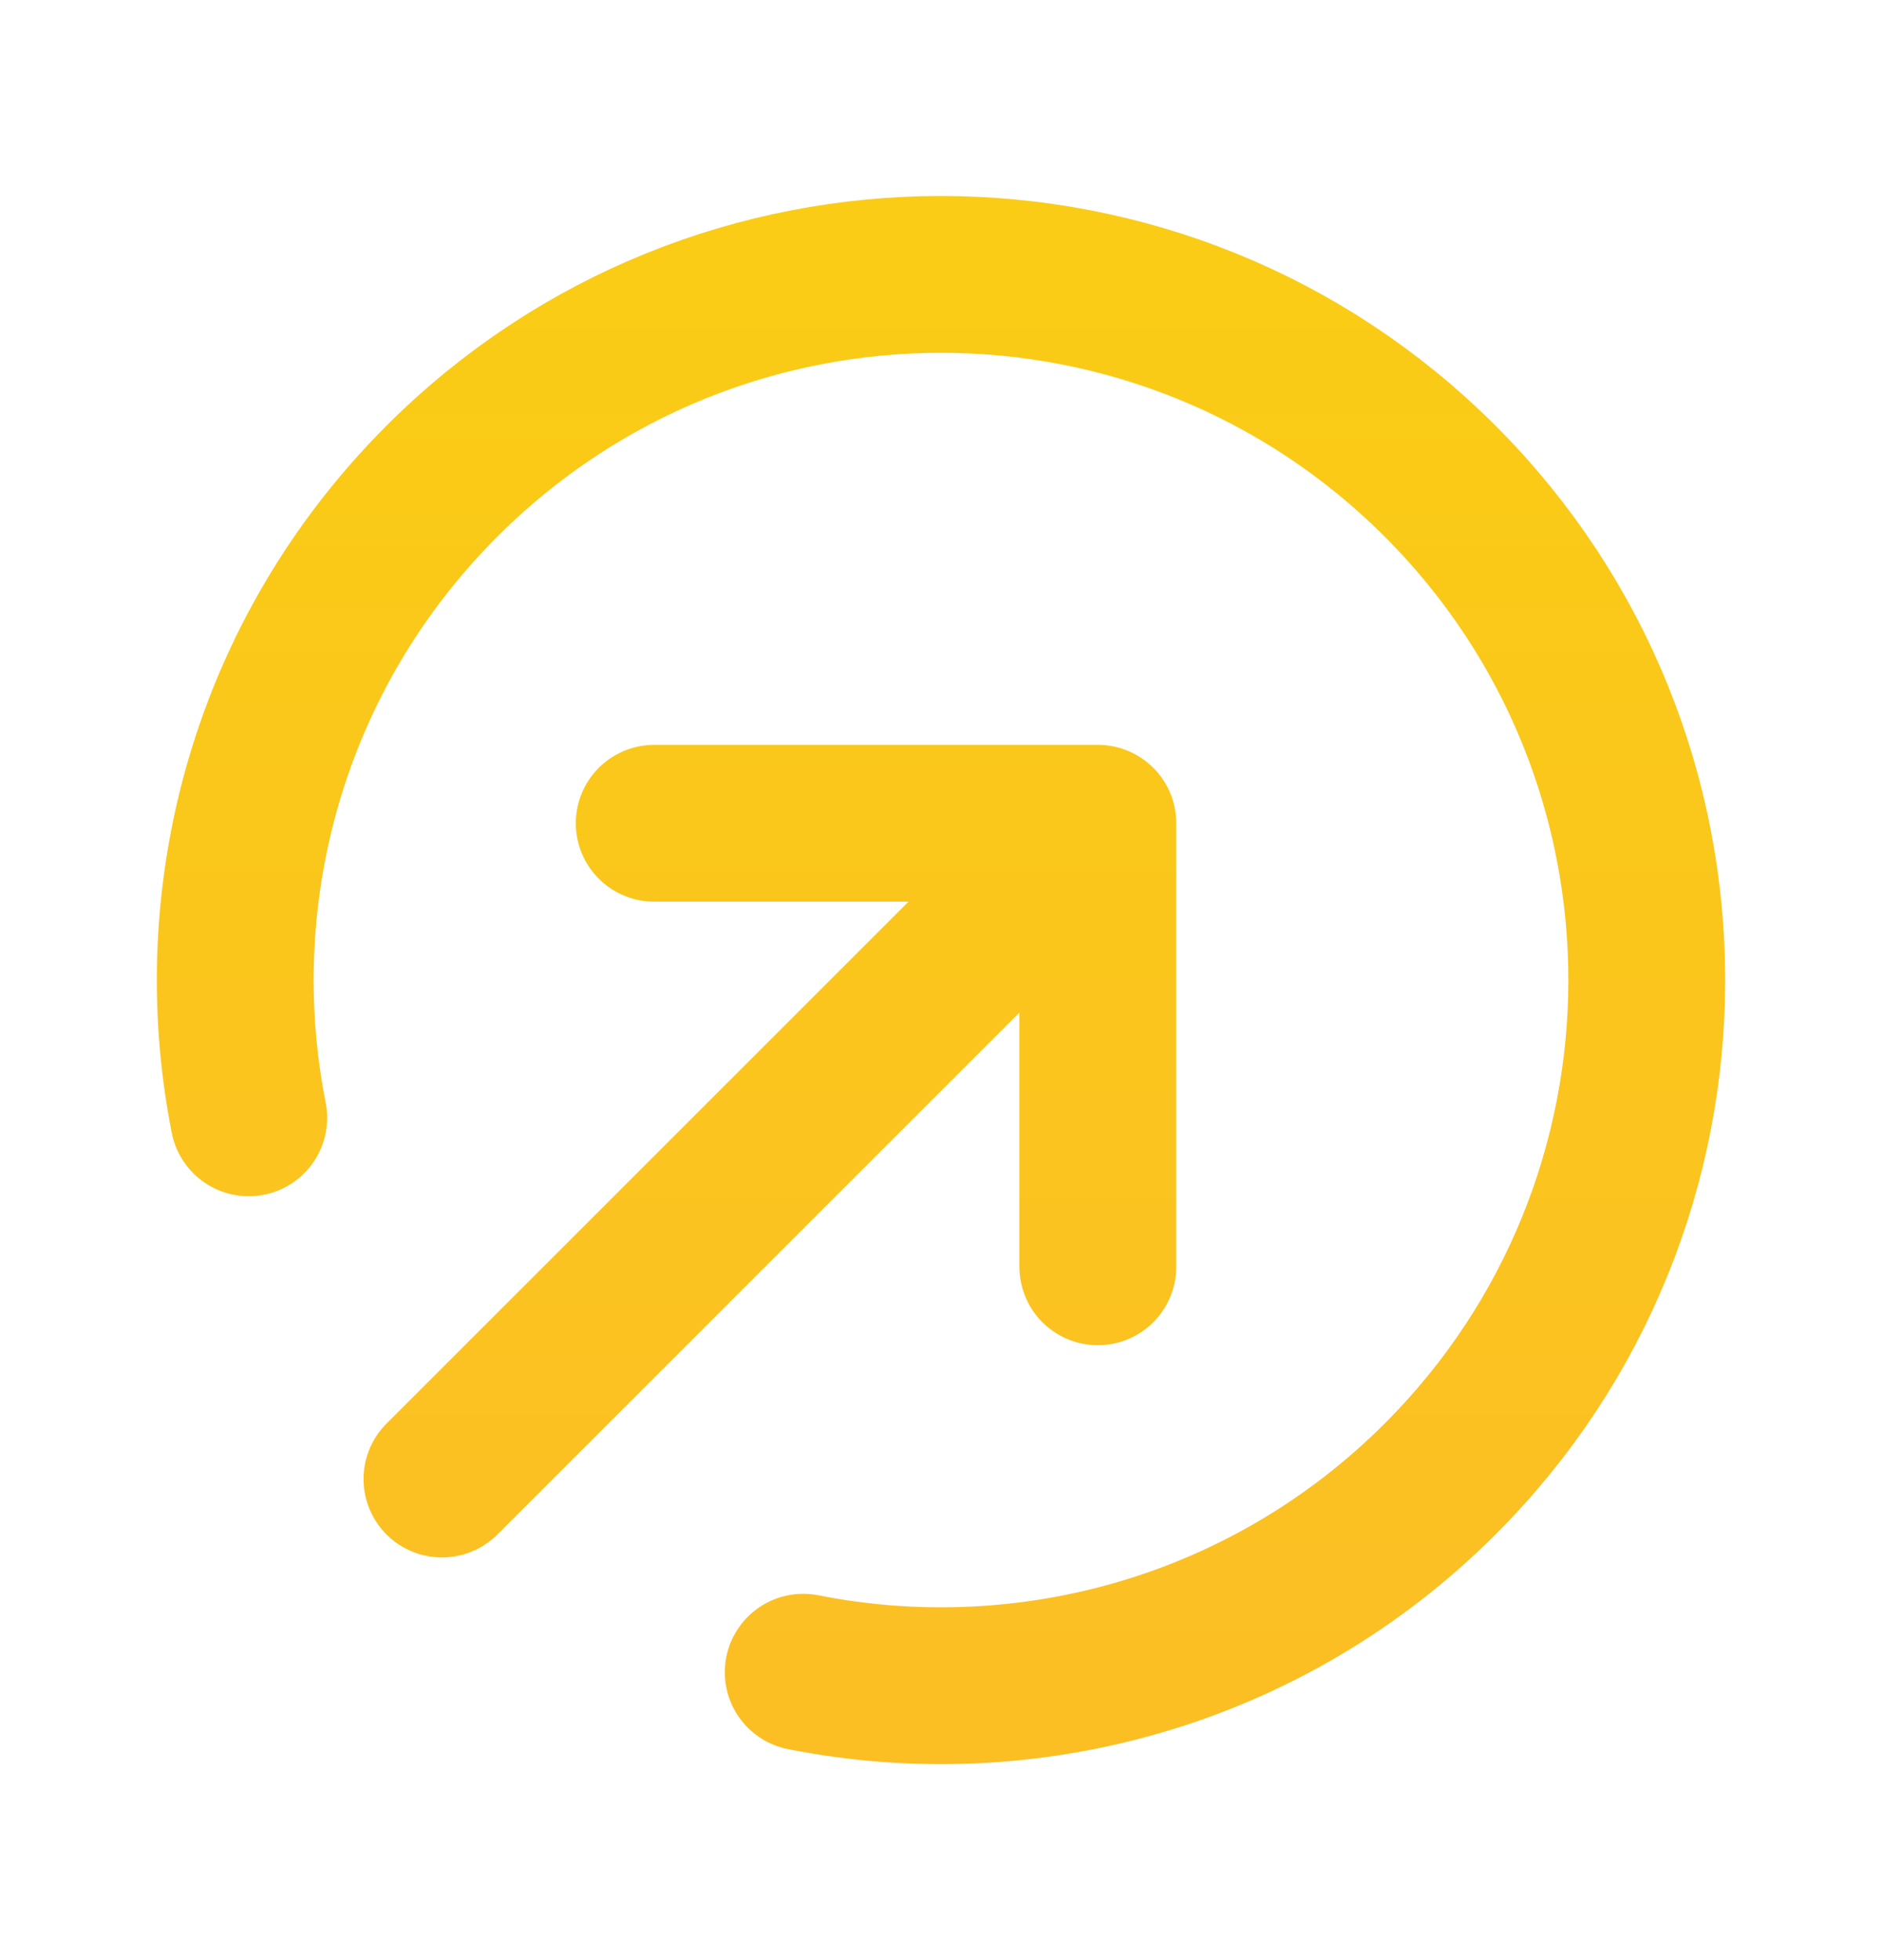 <svg width="24" height="25" viewBox="0 0 24 25" fill="none" xmlns="http://www.w3.org/2000/svg">
<path d="M14 16.157V10.5M14 10.5H8.343M14 10.5L5.636 18.864M10.243 21.328C13.09 21.892 16.157 21.07 18.364 18.864C21.879 15.349 21.879 9.651 18.364 6.136C14.849 2.621 9.151 2.621 5.636 6.136C3.43 8.343 2.608 11.41 3.172 14.257" stroke="url(#paint0_linear_176_52)" stroke-width="2" stroke-linecap="round" stroke-linejoin="round"/>
<defs>
<linearGradient id="paint0_linear_176_52" x1="12" y1="3.5" x2="12" y2="21.5" gradientUnits="userSpaceOnUse">
<stop stop-color="#FACC15"/>
<stop offset="1" stop-color="#FBBF24"/>
</linearGradient>
</defs>
</svg>

